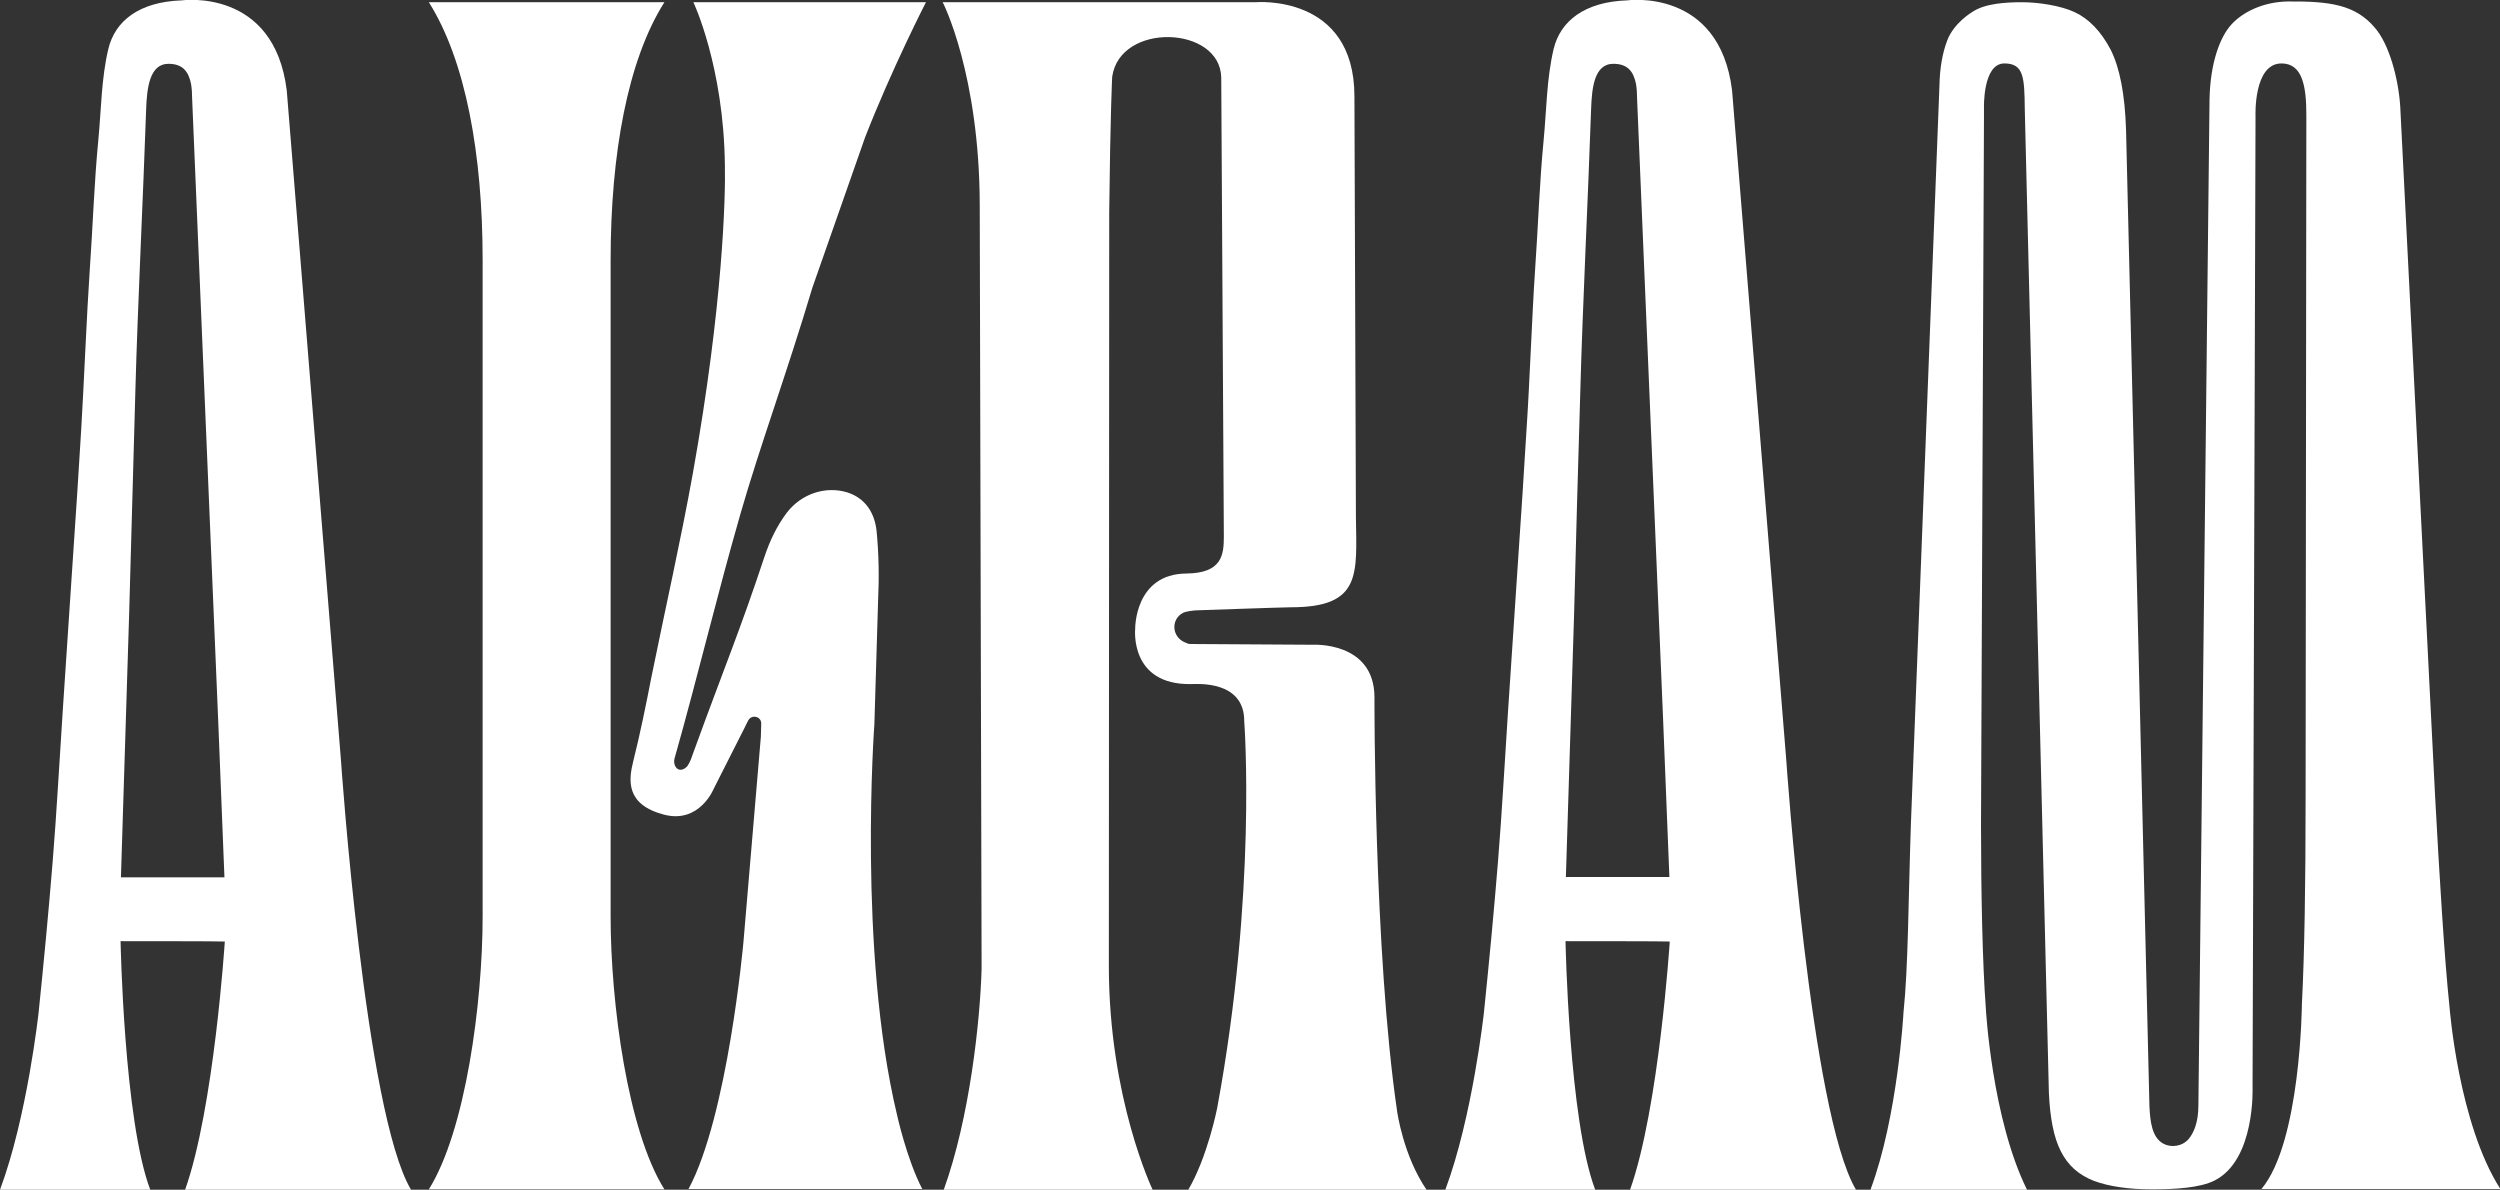 <?xml version="1.0" encoding="utf-8"?>
<!-- Generator: Adobe Illustrator 25.2.0, SVG Export Plug-In . SVG Version: 6.00 Build 0)  -->
<svg version="1.1" id="Layer_1" xmlns="http://www.w3.org/2000/svg" xmlns:xlink="http://www.w3.org/1999/xlink" x="0px" y="0px"
	 viewBox="0 0 673.9 320.7" style="enable-background:new 0 0 673.9 320.7;" xml:space="preserve">
<rect x="0" y="0" width="673.9" height="320.7" fill="#333333" stroke="none"/>
<style type="text/css">
	.st0{fill:#FFFFFF;}
</style>
<g>
	<path class="st0" d="M130.1,247v-76.2h0V70.1c0-28.6-4.6-53.8-14.5-69.5l63.5,0c-9.9,15.6-14.5,40.9-14.5,69.5v177
		c0,23.2,4.6,57.8,14.5,73.5h-63.5C125.5,304.8,130.1,270.3,130.1,247z"/>
	<path class="st0" d="M538.8,31.3c0,0.1,0,0.1,0,0.1l0,0v-0.2C538.8,31.3,538.8,31.3,538.8,31.3z"/>
	<path class="st0" d="M264.1,55.7l0.5,205.5c-0.4,14-3.2,40.1-10.2,59.5h56.3c0,0-11.8-24.6-11.8-60.3L299,57.1
		c0.3-26.8,0.8-36.4,0.8-36.4c2.1-14.8,29.1-13.8,29.4,0.2c0,0.1,0,0.2,0,0.4l0.7,123.3c0,5-0.5,9.9-10.1,10
		c-14,0.1-13.8,14.9-13.8,14.9s-1.6,15.2,15.1,14.9c1.5,0,14.4-1.1,14.3,10.1c0,0,3.5,45.8-7.3,104.2c0,0-2.6,13.3-7.9,22.2
		c1,0,2.9,0,3.7-0.1c0.2,0,0.4,0,0.6,0c0,0,60.1,0.1,60.1,0c-6.4-9.3-8-21.3-8-21.3c-6.3-43-6.1-111.5-6.1-111.5
		c0-15.2-16.7-14.2-16.7-14.2l-32.8-0.2c-1,0-0.8-0.2-1.5-0.4c-3.6-1.4-4-6.2-0.6-8c0.8-0.4,2.9-0.7,4.3-0.7c0,0,22.9-0.8,24.8-0.8
		c19.1,0,17.7-8.9,17.5-24.4L365.1,26c0-27.8-26.7-25.4-26.7-25.4l-84.3,0C254.1,0.5,264.1,20,264.1,55.7z"/>
	<path class="st0" d="M186.9,0.6c0,0,62.7,0,62.7,0s-9.1,17.7-16.4,36.4L219,77.5c-6.9,23.1-14.2,42.9-19.4,61
		c-6.3,21.9-11.5,43.8-17.7,65.7c0,0-0.1,0.2-0.1,0.4c-0.3,1.2,0.3,2.8,1.5,2.9c1.1,0.1,2-1,2-1c0.8-1.2,1.1-2.2,1.7-3.9
		c8.4-23.1,12.4-32.4,19.1-52.6c1.4-4.2,3.3-8.2,6-11.8c4-5.2,10.5-7.2,16.2-5.5c5.1,1.6,7.5,5.7,8,10.5c0.6,6.2,0.7,12.5,0.4,18.7
		l-1,33.3c0,0-4.5,61,6.1,105.3c0,0,2.6,11.9,6.8,20h-3l-60,0c10.6-19.7,14.8-66.5,14.8-66.5l4.7-55.4l0.1-3.5c0,0,0-0.1,0-0.1
		c0-1.9-2.6-2.5-3.5-0.8c-0.5,0.9-0.8,1.6-0.8,1.6l-8.5,16.8c0,0-3.8,9.5-13.4,7c-10.3-2.7-9.6-9.2-8.3-14.4
		c1.9-7.6,3.4-15,4.9-22.7c3.7-18.3,7.9-36.7,11.2-55.1c8.1-45.4,8.8-74.5,8.6-82.9C195.1,17.9,186.9,0.5,186.9,0.6"/>
	<path class="st0" d="M538.8,37c0,0.1,0,0.1,0,0.1l0,0v-0.2C538.8,37,538.8,37,538.8,37z"/>
	<path class="st0" d="M534.8,29.2c0,0-0.4-12.1,5.5-12.1c5.3,0,5.4,3.9,5.5,12.3l6.5,265.2c0.3,6.7,1.3,12,3.2,15.7
		c1.9,3.8,4.8,6.4,8.9,8c4,1.5,9.3,2.3,15.7,2.3c6.3,0,13-0.4,16.9-2.4c11-5.6,10.2-25.1,10.2-25.1l0.8-261.8l0,0
		c0,0-0.6-14.2,7-14.2c5.6,0,6.7,6,6.7,13.9l-0.2,183.8c0,23.7-0.3,42.3-1,55.9c0,0-0.3,37.2-10.9,49.8h64.4
		c-11.3-17.6-13.7-49-13.7-49c-1.4-13.4-2.7-34.8-3.9-57L647,28.6c-0.5-7.5-3-16.8-6.9-21.2c-5.2-6.1-12-7.1-23.4-7
		c-6.7,0.1-12.2,2.9-15.2,6.2s-5.7,10.1-5.9,20.2l-3,271.1c0,4.8-1.3,7.5-2.6,9.1c-1.7,2-4.7,2.5-7,1.2c-2.9-1.7-3.4-5.8-3.6-10
		l-6.3-263.1c-0.3-9.7-1.7-16.9-4.2-21.8c-2.6-4.9-5.8-8.2-9.6-10c-3.8-1.8-9.9-2.7-14.2-2.7c-4.3,0-10,0.3-13.4,2.6
		c0,0-5,2.9-6.8,7.7c-1.3,3.4-2,7.4-2.1,12.1l-7.7,199.2c-0.7,20.7-0.7,38.3-2,50.8c0,0-1.5,27.9-8.9,47.7h42.2
		c-9.5-19.2-11.1-48.9-11.1-48.9c-0.9-12-1.3-31.2-1.3-49.6l0.8-190.8"/>
	<g>
		<path class="st0" d="M77.3,24.4C73.9-3.4,49,0.1,49,0.1C37.4,0.5,31,5.7,29.2,13.2c-1.9,8-1.9,16.3-2.7,24.6
			c-1.1,11.3-1.5,23.6-2.3,34.9c-0.8,11.6-1.6,31.3-2.3,42.9c-0.7,11.4-1.4,22.8-2.2,34.1c-0.9,14-1.9,28.1-2.8,42.1
			c-0.9,13.5-1.6,26.9-2.7,40.4c-1.1,13.6-2.4,27.2-3.8,40.8c0,0-3.1,28.2-10.4,47.7l2.9,0l37.6,0c-7.1-18.7-8-67-8-67
			s28.1,0,28.1,0.1c0,0-2.9,44.9-10.7,66.9h60.9C98.4,300,91.9,204.8,91.9,204.8L77.3,24.4z M58.8,193.8l1.7,42.7l-27.9,0l2.2-70.5
			c0.6-20.3,1.1-40.6,1.7-60.9c0.6-22.4,2.1-52.2,2.9-75.7c0.2-5.6,0.9-12.2,6-12.2c3.8,0,5.4,2,6.1,5.4v0c0.2,1.2,0.3,2.6,0.3,4.1
			L58.8,193.8z"/>
	</g>
	<g>
		<path class="st0" d="M466.9,24.4c-3.4-27.8-28.3-24.3-28.3-24.3c-11.5,0.4-18,5.6-19.8,13.1c-1.9,8-1.9,16.3-2.7,24.6
			c-1.1,11.3-1.5,23.6-2.3,34.9c-0.8,11.6-1.5,31.3-2.3,42.9c-0.7,11.4-1.4,22.8-2.2,34.1c-0.9,14-1.9,28.1-2.8,42.1
			c-0.9,13.5-1.6,26.9-2.7,40.4c-1.1,13.6-2.4,27.2-3.8,40.8c0,0-3.1,28.2-10.4,47.7l2.8,0l37.6,0c-7.1-18.7-8-67-8-67
			s28.1,0,28.1,0.1c0,0-2.9,44.9-10.7,66.9h60.9C488,300,481.5,204.8,481.5,204.8L466.9,24.4z M448.3,193.8l1.7,42.6l-27.9,0
			l2.2-70.4c0.5-20.3,1.1-40.6,1.7-60.9c0.6-22.4,2.1-52.2,2.9-75.7c0.2-5.6,0.8-12.2,6-12.2c3.8,0,5.4,2,6.1,5.4v0
			c0.2,1.2,0.3,2.6,0.3,4.1L448.3,193.8z"/>
	</g>
</g>
</svg>
